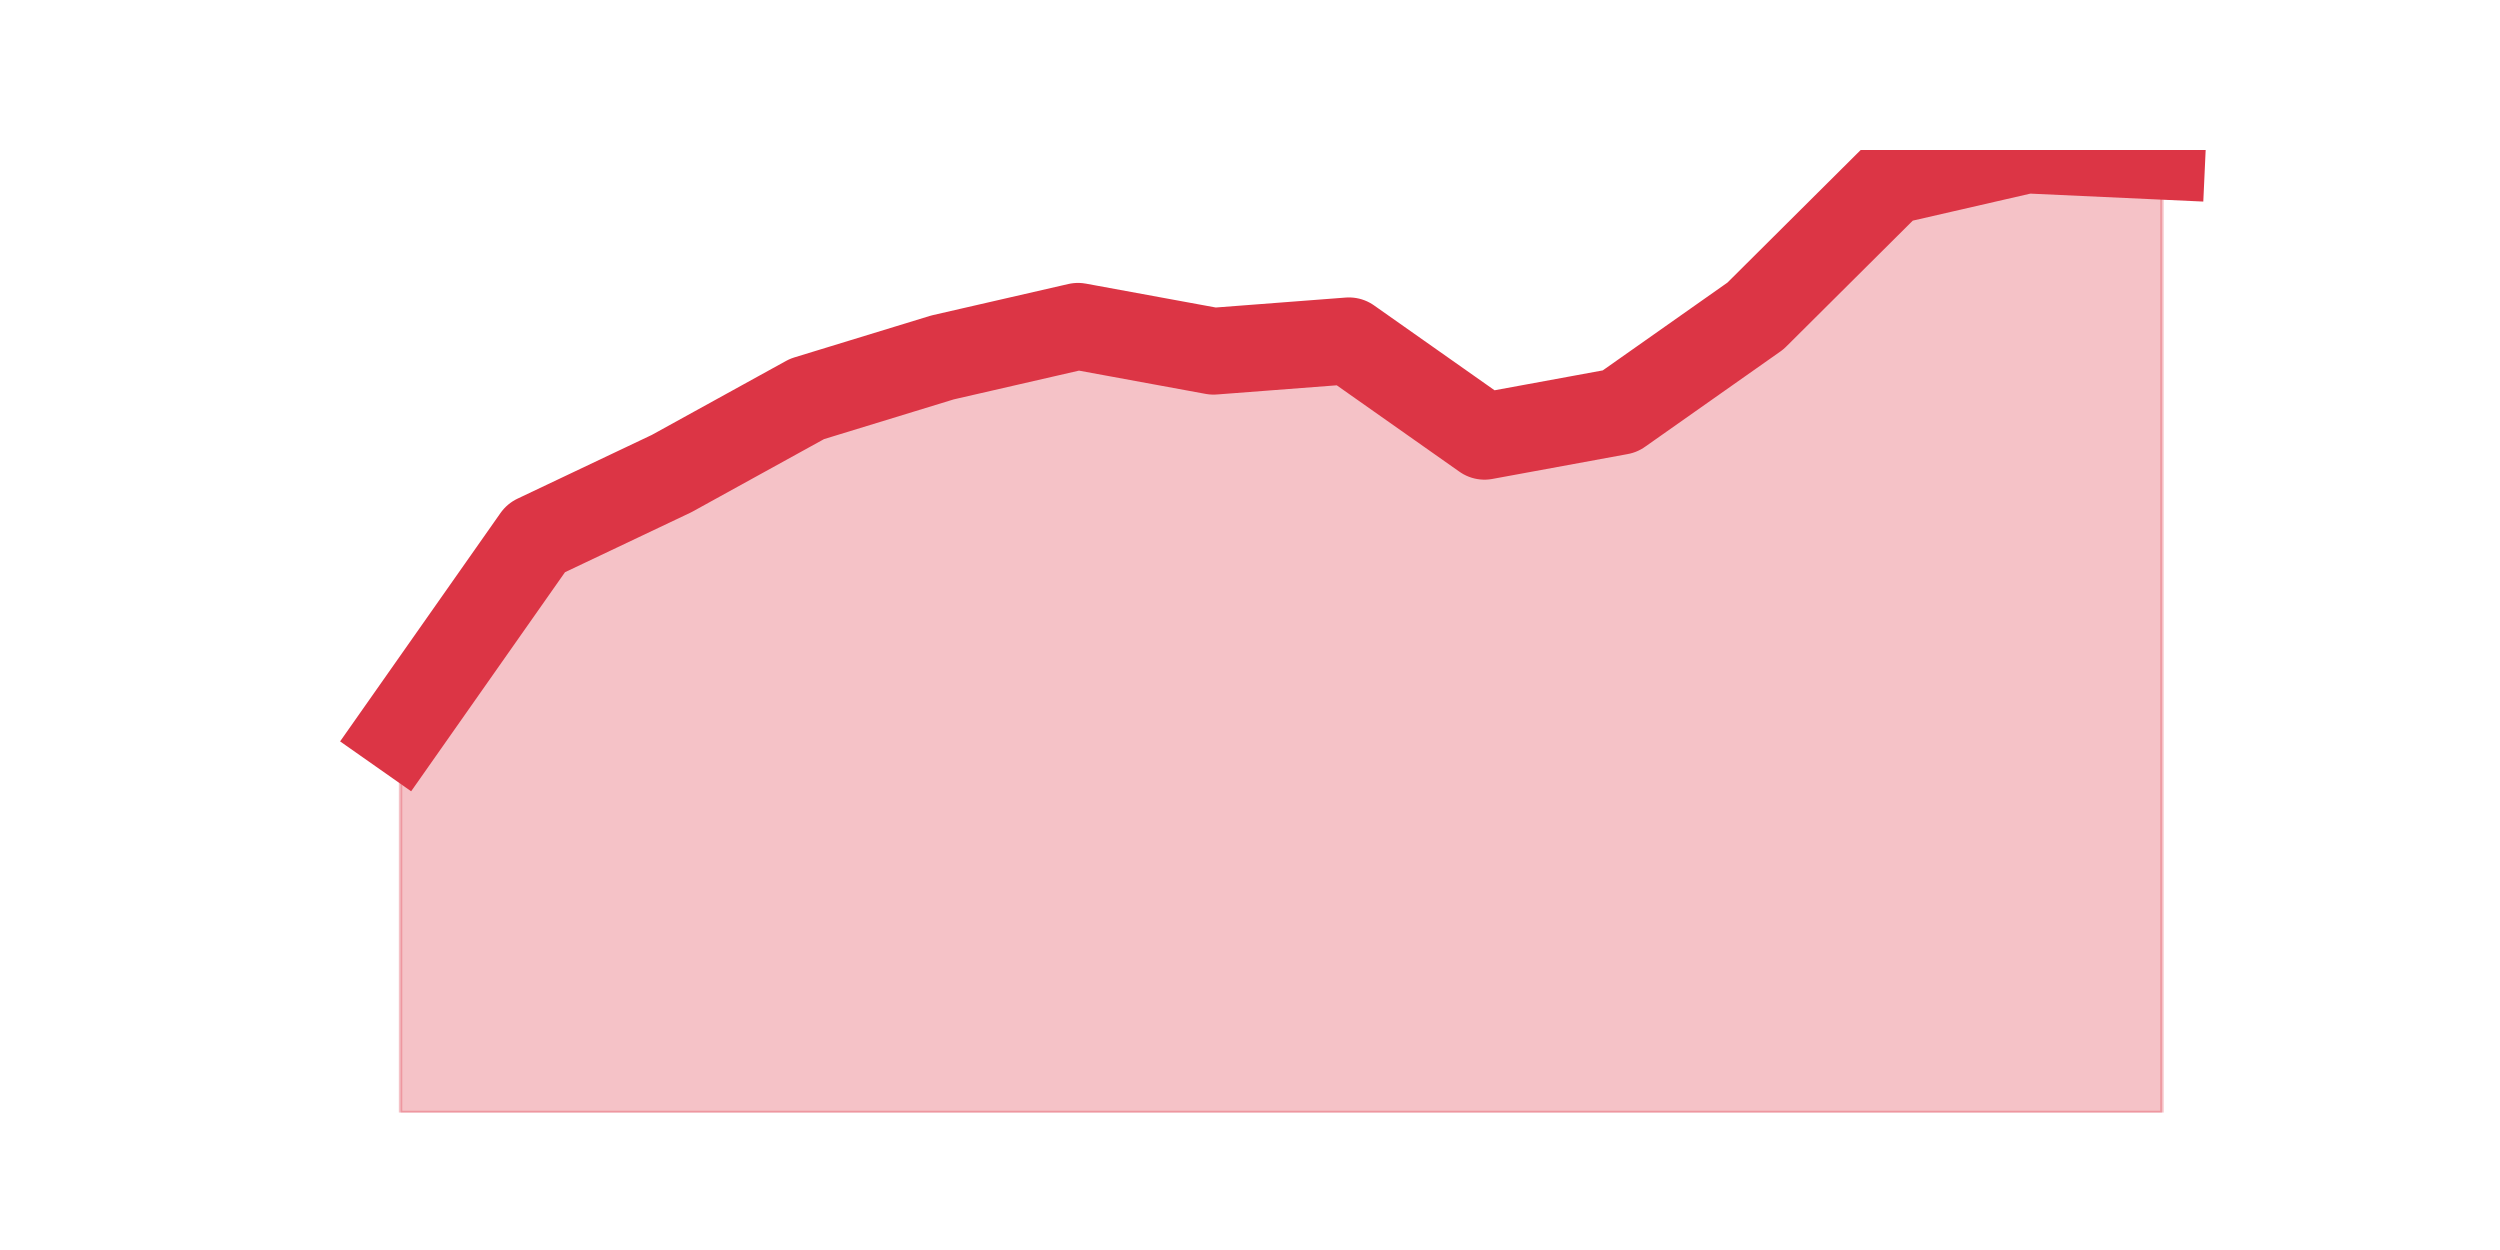 <?xml version="1.0" encoding="utf-8" standalone="no"?>
<!DOCTYPE svg PUBLIC "-//W3C//DTD SVG 1.1//EN"
  "http://www.w3.org/Graphics/SVG/1.1/DTD/svg11.dtd">
<svg height="360pt" version="1.1" viewBox="0 0 720 360" width="720pt" xmlns="http://www.w3.org/2000/svg" xmlns:xlink="http://www.w3.org/1999/xlink">
 <defs>
  <style type="text/css">*{stroke-linecap:butt;stroke-linejoin:round;}</style>
 </defs>
 <g id="figure_1">
  <g id="patch_1">
   <path d="M 0 360 
L 720 360 
L 720 0 
L 0 0 
z
" style="fill:none;"/>
  </g>
  <g id="axes_1">
   <g id="matplotlib.axis_1"/>
   <g id="matplotlib.axis_2"/>
   <g id="PolyCollection_1">
    <defs>
     <path d="M 115.364 -149.524 
L 115.364 -39.6 
L 154.385 -39.6 
L 193.406 -39.6 
L 232.427 -39.6 
L 271.448 -39.6 
L 310.469 -39.6 
L 349.49 -39.6 
L 388.51 -39.6 
L 427.531 -39.6 
L 466.552 -39.6 
L 505.573 -39.6 
L 544.594 -39.6 
L 583.615 -39.6 
L 622.636 -39.6 
L 622.636 -315.008 
L 622.636 -315.008 
L 583.615 -316.8 
L 544.594 -307.839 
L 505.573 -269.007 
L 466.552 -241.526 
L 427.531 -234.357 
L 388.51 -261.838 
L 349.49 -258.851 
L 310.469 -266.02 
L 271.448 -257.059 
L 232.427 -245.11 
L 193.406 -223.603 
L 154.385 -205.084 
L 115.364 -149.524 
z
" id="mc38b01f0ee" style="stroke:#dc3545;stroke-opacity:0.3;"/>
    </defs>
    <g clip-path="url(#p76912f3a5b)">
     <use style="fill:#dc3545;fill-opacity:0.3;stroke:#dc3545;stroke-opacity:0.3;" x="0" xlink:href="#mc38b01f0ee" y="360"/>
    </g>
   </g>
   <g id="line2d_1">
    <path clip-path="url(#p76912f3a5b)" d="M 115.364 210.476 
L 154.385 154.916 
L 193.406 136.397 
L 232.427 114.89 
L 271.448 102.941 
L 310.469 93.98 
L 349.49 101.149 
L 388.51 98.162 
L 427.531 125.643 
L 466.552 118.474 
L 505.573 90.993 
L 544.594 52.161 
L 583.615 43.2 
L 622.636 44.992 
" style="fill:none;stroke:#dc3545;stroke-linecap:square;stroke-width:25;"/>
   </g>
  </g>
 </g>
 <defs>
  <clipPath id="p76912f3a5b">
   <rect height="277.2" width="558" x="90" y="43.2"/>
  </clipPath>
 </defs>
</svg>
